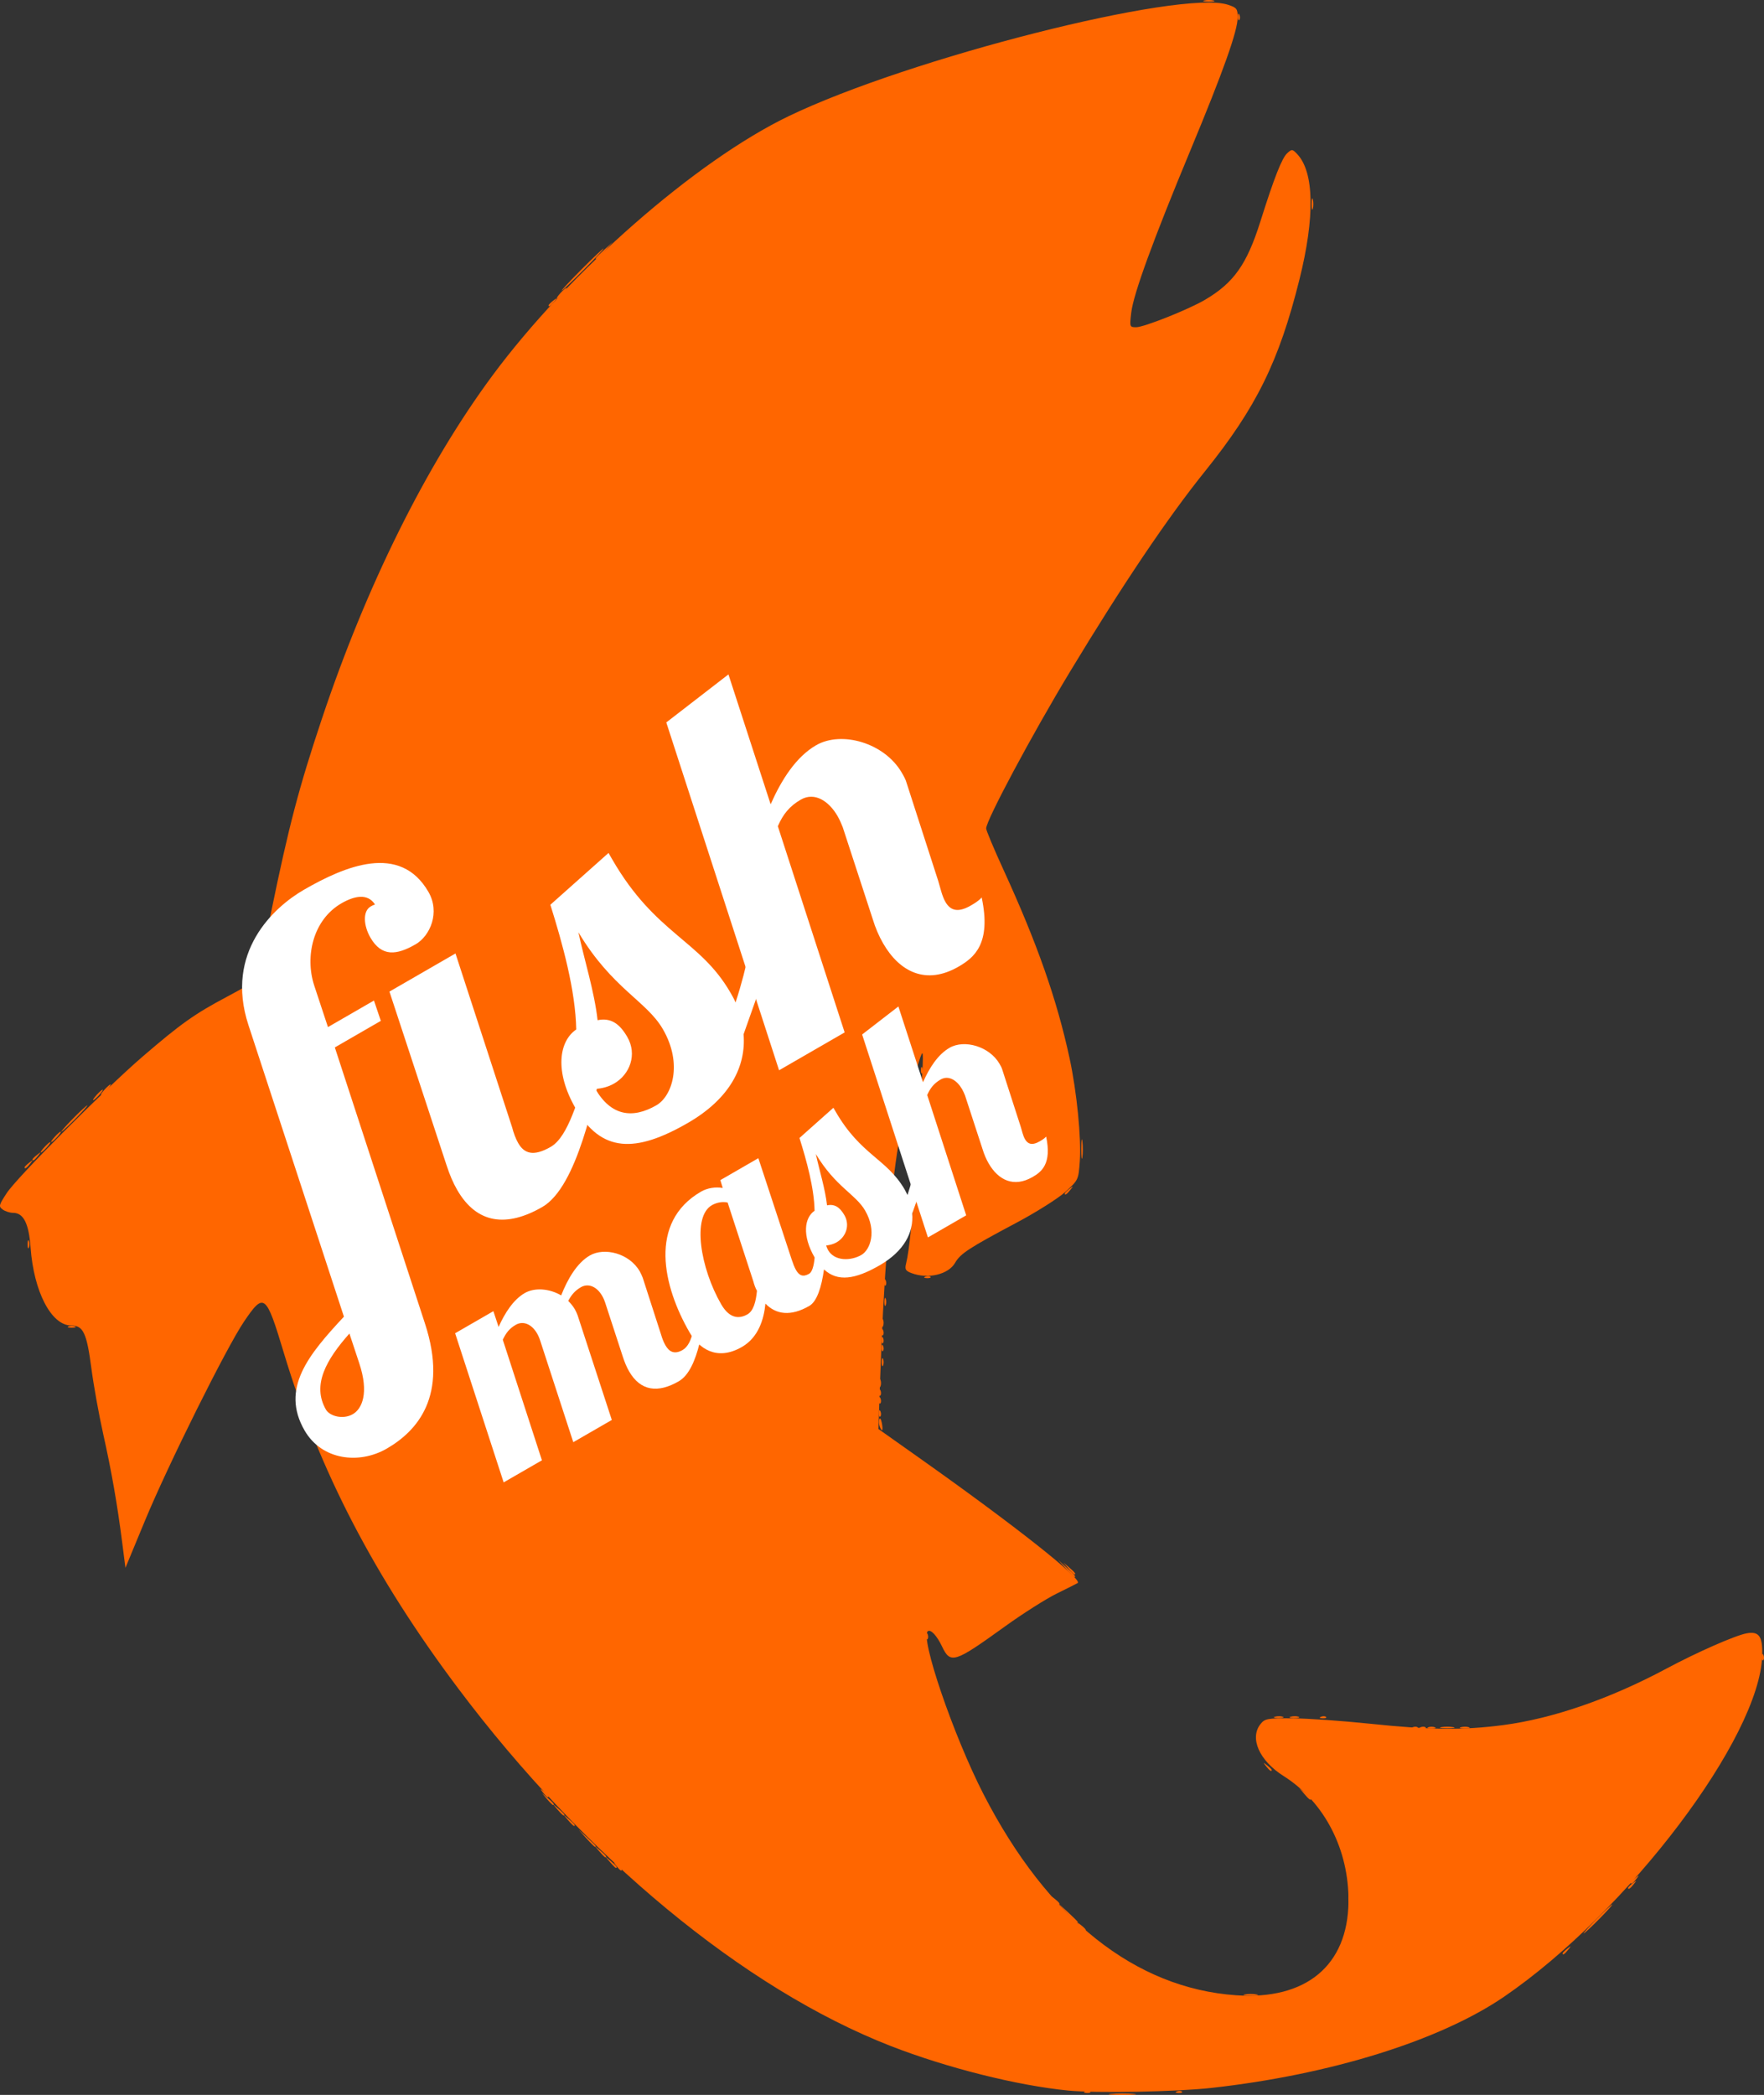 <?xml version="1.0" encoding="UTF-8" standalone="no"?>
<!-- Created with Inkscape (http://www.inkscape.org/) -->

<svg
   xmlns:dc="http://purl.org/dc/elements/1.1/"
   xmlns:cc="http://creativecommons.org/ns#"
   xmlns:rdf="http://www.w3.org/1999/02/22-rdf-syntax-ns#"
   xmlns:svg="http://www.w3.org/2000/svg"
   xmlns="http://www.w3.org/2000/svg"
   xmlns:sodipodi="http://sodipodi.sourceforge.net/DTD/sodipodi-0.dtd"
   xmlns:inkscape="http://www.inkscape.org/namespaces/inkscape"
   width="673.256"
   height="799.529"
   id="svg2"
   version="1.1"
   inkscape:version="0.48.4 r9939"
   sodipodi:docname="logo.svg">
  <rect width="100%" height="100%" fill="#333333" stroke="none"/>
  <defs
     id="defs4" />
  <sodipodi:namedview
     id="base"
     pagecolor="#ffffff"
     bordercolor="#666666"
     borderopacity="1.0"
     inkscape:pageopacity="0.0"
     inkscape:pageshadow="2"
     inkscape:zoom="0.35"
     inkscape:cx="520.19925"
     inkscape:cy="168.33573"
     inkscape:document-units="px"
     inkscape:current-layer="g4465-5"
     showgrid="false"
     fit-margin-top="0"
     fit-margin-left="0"
     fit-margin-right="0"
     fit-margin-bottom="0"
     inkscape:window-width="1920"
     inkscape:window-height="1027"
     inkscape:window-x="0"
     inkscape:window-y="25"
     inkscape:window-maximized="1" />
  <g
     inkscape:label="Layer 1"
     inkscape:groupmode="layer"
     id="layer1"
     transform="translate(145.199,98.831)">
    <g
       id="g4465-5"
       transform="translate(-1013.732,-397.761)">
      <g
         style="fill:#ff6600"
         transform="translate(339.411,-229.103)"
         id="g3218-6">
        <path
           inkscape:connector-curvature="0"
           id="path3232-86"
           d="m 953.249,1327.179 c 2.337,-0.211 6.162,-0.211 8.5,0 2.337,0.21 0.425,0.383 -4.25,0.383 -4.675,0 -6.588,-0.172 -4.25,-0.383 z m 172.25,-53.645 c 0,-0.208 0.787,-0.995 1.75,-1.75 1.586,-1.244 1.621,-1.208 0.378,0.378 -1.306,1.666 -2.127,2.196 -2.127,1.372 z m 25,-25 c 0,-0.208 0.787,-0.995 1.75,-1.75 1.586,-1.244 1.621,-1.208 0.378,0.378 -1.306,1.666 -2.127,2.196 -2.127,1.372 z m -388.595,-9.872 -1.905,-2.25 2.25,1.905 c 2.114,1.79 2.705,2.595 1.905,2.595 -0.19,0 -1.202,-1.012 -2.25,-2.25 z m -24,-24 -1.905,-2.25 2.25,1.905 c 2.114,1.79 2.705,2.595 1.905,2.595 -0.19,0 -1.202,-1.012 -2.25,-2.25 z m 274.467,-12.5 c -1.244,-1.586 -1.208,-1.621 0.378,-0.378 0.963,0.755 1.75,1.542 1.75,1.75 0,0.823 -0.821,0.293 -2.128,-1.372 z m 20.94,-18.933 c 0.722,-0.289 1.584,-0.253 1.917,0.079 0.332,0.332 -0.258,0.569 -1.312,0.525 -1.165,-0.048 -1.402,-0.285 -0.604,-0.604 z m -96.408,-56.567 -1.905,-2.25 2.25,1.905 c 2.114,1.79 2.705,2.595 1.905,2.595 -0.19,0 -1.202,-1.012 -2.25,-2.25 z m -72.031,-54.217 c -0.31,-0.807 -0.37,-2.044 -0.134,-2.75 0.236,-0.706 0.666,-0.046 0.956,1.467 0.566,2.953 0.099,3.682 -0.822,1.283 z m 0.784,-24.533 c 0,-1.375 0.227,-1.938 0.504,-1.25 0.277,0.688 0.277,1.812 0,2.5 -0.277,0.688 -0.504,0.125 -0.504,-1.25 z m -310.408,-13.662 c 0.688,-0.277 1.812,-0.277 2.5,0 0.688,0.277 0.125,0.504 -1.25,0.504 -1.375,0 -1.938,-0.227 -1.25,-0.504 z m 311.408,-9.338 c 0,-1.375 0.227,-1.938 0.504,-1.25 0.277,0.688 0.277,1.812 0,2.5 -0.277,0.688 -0.504,0.125 -0.504,-1.25 z m -327,-22 c 0,-1.375 0.227,-1.938 0.504,-1.25 0.277,0.688 0.277,1.812 0,2.5 -0.277,0.688 -0.504,0.125 -0.504,-1.25 z m -1.158,-29.378 c 0,-0.208 0.787,-0.995 1.75,-1.75 1.586,-1.244 1.621,-1.208 0.378,0.378 -1.306,1.666 -2.128,2.195 -2.128,1.372 z m 403.31,-7.122 c 0.006,-3.3 0.192,-4.529 0.415,-2.732 0.223,1.797 0.218,4.497 -0.01,6 -0.228,1.503 -0.41,0.032 -0.405,-3.268 z m -63.231,-7.083 c 0.048,-1.165 0.285,-1.402 0.604,-0.604 0.289,0.722 0.253,1.584 -0.079,1.917 -0.332,0.332 -0.569,-0.258 -0.525,-1.312 z M 565.999,945.911 c 0.995,-1.1 2.035,-2 2.31,-2 0.275,0 -0.314,0.9 -1.31,2 -0.995,1.1 -2.035,2 -2.31,2 -0.275,0 0.314,-0.9 1.31,-2 z m 313.579,-3.583 c 0.048,-1.165 0.285,-1.402 0.604,-0.604 0.289,0.722 0.253,1.584 -0.079,1.917 -0.332,0.332 -0.569,-0.258 -0.525,-1.312 z M 750.999,630.911 c 4.374,-4.4 8.178,-8 8.453,-8 0.275,0 -3.079,3.6 -7.453,8 -4.374,4.4 -8.178,8 -8.453,8 -0.275,0 3.079,-3.6 7.453,-8 z"
           style="fill:#ff6600" />
        <path
           inkscape:connector-curvature="0"
           id="path3230-3"
           d="m 757.904,1234.661 -1.905,-2.25 2.25,1.905 c 2.114,1.79 2.705,2.595 1.905,2.595 -0.19,0 -1.202,-1.012 -2.25,-2.25 z m -16,-16 -1.905,-2.25 2.25,1.905 c 1.238,1.048 2.25,2.06 2.25,2.25 0,0.8 -0.805,0.209 -2.595,-1.905 z m 122.674,-151.333 c 0.048,-1.165 0.285,-1.402 0.604,-0.604 0.289,0.722 0.253,1.584 -0.079,1.917 -0.332,0.332 -0.569,-0.258 -0.525,-1.312 z m 17.734,-52.1 c 0.722,-0.289 1.584,-0.253 1.917,0.079 0.332,0.332 -0.258,0.569 -1.312,0.525 -1.165,-0.048 -1.402,-0.285 -0.604,-0.604 z m -340.812,-44.694 c 0,-0.208 0.787,-0.995 1.75,-1.75 1.586,-1.244 1.621,-1.208 0.378,0.378 -1.306,1.666 -2.128,2.195 -2.128,1.372 z m 447.25,-442.312 c 0.963,-0.252 2.538,-0.252 3.5,0 0.963,0.252 0.175,0.457 -1.75,0.457 -1.925,0 -2.712,-0.206 -1.75,-0.457 z"
           style="fill:#ff6600" />
        <path
           inkscape:connector-curvature="0"
           id="path3228-5"
           d="m 978.311,1326.228 c 0.722,-0.289 1.584,-0.253 1.917,0.079 0.332,0.332 -0.258,0.569 -1.312,0.525 -1.165,-0.048 -1.402,-0.285 -0.604,-0.604 z m -225.375,-96.567 -2.937,-3.25 3.25,2.937 c 1.788,1.615 3.25,3.078 3.25,3.25 0,0.772 -0.825,0.092 -3.563,-2.937 z m -7.032,-7 -1.905,-2.25 2.25,1.905 c 2.114,1.79 2.705,2.595 1.905,2.595 -0.19,0 -1.202,-1.012 -2.25,-2.25 z m 281,-10 -1.905,-2.25 2.25,1.905 c 1.238,1.048 2.25,2.06 2.25,2.25 0,0.8 -0.805,0.209 -2.595,-1.905 z m 52.345,-25.456 c 1.238,-0.238 3.263,-0.238 4.5,0 1.238,0.238 0.225,0.433 -2.25,0.433 -2.475,0 -3.487,-0.195 -2.25,-0.433 z M 865.578,1042.328 c 0.048,-1.165 0.285,-1.402 0.604,-0.604 0.289,0.722 0.253,1.584 -0.079,1.917 -0.332,0.332 -0.569,-0.258 -0.525,-1.312 z M 545.999,965.911 c 0.995,-1.1 2.035,-2 2.31,-2 0.275,0 -0.314,0.9 -1.31,2 -0.995,1.1 -2.035,2 -2.31,2 -0.275,0 0.314,-0.9 1.31,-2 z m 11,-11 c 2.709,-2.75 5.15,-5 5.425,-5 0.275,0 -1.716,2.25 -4.425,5 -2.709,2.75 -5.15,5 -5.425,5 -0.275,0 1.716,-2.25 4.425,-5 z M 1001.578,534.328 c 0.048,-1.165 0.285,-1.402 0.604,-0.604 0.289,0.722 0.253,1.584 -0.079,1.917 -0.332,0.332 -0.569,-0.258 -0.525,-1.312 z"
           style="fill:#ff6600" />
        <path
           inkscape:connector-curvature="0"
           id="path3226-7"
           d="m 1004.249,1289.206 c 1.238,-0.238 3.263,-0.238 4.5,0 1.238,0.238 0.225,0.433 -2.25,0.433 -2.475,0 -3.487,-0.195 -2.25,-0.433 z m 70,-101.957 c 0.688,-0.277 1.812,-0.277 2.5,0 0.688,0.277 0.125,0.504 -1.25,0.504 -1.375,0 -1.938,-0.227 -1.25,-0.504 z m 12.519,-0.031 c 0.973,-0.254 2.323,-0.237 3,0.037 0.677,0.274 -0.119,0.481 -1.769,0.461 -1.65,-0.02 -2.204,-0.244 -1.231,-0.498 z m -204.19,-34.89 c 0.048,-1.165 0.285,-1.402 0.604,-0.604 0.289,0.722 0.253,1.584 -0.079,1.917 -0.332,0.332 -0.569,-0.258 -0.525,-1.312 z m -18,-90 c 0.048,-1.165 0.285,-1.402 0.604,-0.604 0.289,0.722 0.253,1.584 -0.079,1.917 -0.332,0.332 -0.569,-0.258 -0.525,-1.312 z m 1,-23 c 0.048,-1.165 0.285,-1.402 0.604,-0.604 0.289,0.722 0.253,1.584 -0.079,1.917 -0.332,0.332 -0.569,-0.258 -0.525,-1.312 z m 1,-22 c 0.048,-1.165 0.285,-1.402 0.604,-0.604 0.289,0.722 0.253,1.584 -0.079,1.917 -0.332,0.332 -0.569,-0.258 -0.525,-1.312 z M 549.999,961.911 c 0.995,-1.1 2.035,-2 2.31,-2 0.275,0 -0.314,0.9 -1.31,2 -0.995,1.1 -2.035,2 -2.31,2 -0.275,0 0.314,-0.9 1.31,-2 z"
           style="fill:#ff6600" />
        <path
           inkscape:connector-curvature="0"
           id="path3224-4"
           d="m 1138.499,1260.411 c 2.987,-3.025 5.657,-5.5 5.932,-5.5 0.275,0 -1.944,2.475 -4.932,5.5 -2.987,3.025 -5.657,5.5 -5.932,5.5 -0.275,0 1.944,-2.475 4.932,-5.5 z m -202.054,-2.25 -3.446,-3.75 3.75,3.446 c 2.062,1.895 3.75,3.583 3.75,3.75 0,0.764 -0.846,0.044 -4.054,-3.446 z m 134.866,-70.933 c 0.722,-0.289 1.584,-0.253 1.917,0.079 0.332,0.332 -0.258,0.569 -1.312,0.525 -1.165,-0.048 -1.402,-0.285 -0.604,-0.604 z M 864.578,1059.328 c 0.048,-1.165 0.285,-1.402 0.604,-0.604 0.289,0.722 0.253,1.584 -0.079,1.917 -0.332,0.332 -0.569,-0.258 -0.525,-1.312 z m 1,-23 c 0.048,-1.165 0.285,-1.402 0.604,-0.604 0.289,0.722 0.253,1.584 -0.079,1.917 -0.332,0.332 -0.569,-0.258 -0.525,-1.312 z M 738.499,644.534 c 0,-0.208 0.787,-0.995 1.75,-1.75 1.586,-1.244 1.621,-1.208 0.378,0.378 -1.306,1.666 -2.128,2.195 -2.128,1.372 z m 291.232,-38.622 c 0,-1.925 0.206,-2.712 0.457,-1.75 0.252,0.963 0.252,2.538 0,3.5 -0.252,0.963 -0.457,0.175 -0.457,-1.75 z"
           style="fill:#ff6600" />
        <path
           inkscape:connector-curvature="0"
           id="path3222-8"
           d="m 943.311,1326.228 c 0.722,-0.289 1.584,-0.253 1.917,0.079 0.332,0.332 -0.258,0.569 -1.312,0.525 -1.165,-0.048 -1.402,-0.285 -0.604,-0.604 z m -1.94,-63.067 c -1.244,-1.586 -1.208,-1.621 0.378,-0.378 0.963,0.755 1.75,1.542 1.75,1.75 0,0.823 -0.821,0.293 -2.128,-1.372 z m 102.38,-10.75 c 0.011,-2.2 0.216,-2.982 0.455,-1.738 0.239,1.244 0.23,3.044 -0.02,4 -0.25,0.956 -0.446,-0.062 -0.435,-2.262 z m -112.38,0.75 c -1.244,-1.586 -1.208,-1.621 0.378,-0.378 1.666,1.306 2.195,2.128 1.372,2.128 -0.208,0 -0.995,-0.787 -1.75,-1.75 z m 220.128,-6.628 c 0,-0.208 0.787,-0.995 1.75,-1.75 1.586,-1.244 1.621,-1.208 0.378,0.378 -1.306,1.666 -2.127,2.196 -2.127,1.372 z m -387.128,-6.372 c -1.244,-1.586 -1.208,-1.621 0.378,-0.378 1.666,1.306 2.195,2.128 1.372,2.128 -0.208,0 -0.995,-0.787 -1.75,-1.75 z m -28,-28 c -1.244,-1.586 -1.208,-1.621 0.378,-0.378 1.666,1.306 2.195,2.128 1.372,2.128 -0.208,0 -0.995,-0.787 -1.75,-1.75 z m 331.94,-24.933 c 0.722,-0.289 1.584,-0.253 1.917,0.079 0.332,0.332 -0.258,0.569 -1.312,0.525 -1.165,-0.048 -1.402,-0.285 -0.604,-0.604 z m -52.544,-4.01 c 0.973,-0.254 2.323,-0.237 3,0.037 0.677,0.274 -0.119,0.481 -1.769,0.461 -1.65,-0.02 -2.204,-0.244 -1.231,-0.498 z m 6,0 c 0.973,-0.254 2.323,-0.237 3,0.037 0.677,0.274 -0.119,0.481 -1.769,0.461 -1.65,-0.02 -2.204,-0.244 -1.231,-0.498 z m 179.81,-22.89 c 0.048,-1.165 0.285,-1.402 0.604,-0.604 0.289,0.722 0.253,1.584 -0.079,1.917 -0.332,0.332 -0.569,-0.258 -0.525,-1.312 z m -265.642,-33.667 -2.937,-3.25 3.25,2.937 c 3.029,2.738 3.71,3.563 2.937,3.563 -0.172,0 -1.635,-1.462 -3.25,-3.25 z m -71.279,-70.75 c 0,-1.375 0.227,-1.938 0.504,-1.25 0.277,0.688 0.277,1.812 0,2.5 -0.277,0.688 -0.504,0.125 -0.504,-1.25 z m 1,-23 c 0,-1.375 0.227,-1.938 0.504,-1.25 0.277,0.688 0.277,1.812 0,2.5 -0.277,0.688 -0.504,0.125 -0.504,-1.25 z m 69.842,-49.378 c 0,-0.208 0.787,-0.995 1.75,-1.75 1.586,-1.244 1.621,-1.208 0.378,0.378 -1.306,1.666 -2.128,2.195 -2.128,1.372 z m -55.921,-30.206 c 0.048,-1.165 0.285,-1.402 0.604,-0.604 0.289,0.722 0.253,1.584 -0.079,1.917 -0.332,0.332 -0.569,-0.258 -0.525,-1.312 z m -310.579,-9.417 c 0.995,-1.1 2.035,-2 2.31,-2 0.275,0 -0.314,0.9 -1.31,2 -0.995,1.1 -2.035,2 -2.31,2 -0.275,0 0.314,-0.9 1.31,-2 z m 311.579,-7.583 c 0.048,-1.165 0.285,-1.402 0.604,-0.604 0.289,0.722 0.253,1.584 -0.079,1.917 -0.332,0.332 -0.569,-0.258 -0.525,-1.312 z M 742.999,639.911 c 0.995,-1.1 2.035,-2 2.31,-2 0.275,0 -0.314,0.9 -1.31,2 -0.995,1.1 -2.035,2 -2.31,2 -0.275,0 0.314,-0.9 1.31,-2 z m 13.5,-13.313 c 0,-0.172 1.462,-1.635 3.25,-3.25 l 3.25,-2.937 -2.937,3.25 c -2.738,3.029 -3.563,3.71 -3.563,2.937 z"
           style="fill:#ff6600" />
        <path
           inkscape:connector-curvature="0"
           id="path3220-45"
           d="m 936.853,1325.895 c -19.426,-1.892 -46.437,-8.674 -67.864,-17.039 -55.867,-21.812 -116.688,-72.107 -164.998,-136.444 -31.933,-42.527 -53.033,-83.127 -66.521,-128 -6.818,-22.683 -7.571,-23.277 -15.21,-11.998 -6.714,9.912 -28.983,54.67 -37.811,75.991 l -7.449,17.993 -1.216,-9.493 c -1.9,-14.833 -4.092,-27.363 -7.292,-41.684 -1.621,-7.255 -3.642,-18.486 -4.49,-24.957 -1.769,-13.493 -3.111,-16.352 -7.679,-16.352 -7.599,0 -14.316,-12.893 -15.531,-29.809 -0.657,-9.147 -2.703,-13.191 -6.673,-13.191 -1.23,0 -3.016,-0.57 -3.968,-1.267 -1.606,-1.174 -1.495,-1.63 1.525,-6.25 3.963,-6.064 37.352,-39.611 51.825,-52.071 14.617,-12.584 19.906,-16.337 32.243,-22.882 5.909,-3.135 10.964,-6.056 11.233,-6.492 0.269,-0.436 2.788,-11.985 5.598,-25.665 6.782,-33.024 10.596,-47.559 19.385,-73.873 16.97,-50.808 39.873,-96.925 65.033,-130.945 29.298,-39.617 77.593,-81.943 113.008,-99.04 45.874,-22.147 149.827,-48.512 167.837,-42.568 3.301,1.089 3.663,1.559 3.663,4.755 0,5.193 -5.38,20.341 -18.043,50.799 -14.263,34.306 -21.741,54.815 -22.575,61.912 -0.646,5.496 -0.615,5.588 1.896,5.588 2.981,0 19.873,-6.726 26.191,-10.429 11.012,-6.453 16.027,-13.525 21.178,-29.86 5.326,-16.892 8.242,-24.299 10.297,-26.16 1.748,-1.582 1.974,-1.555 3.84,0.447 6.441,6.914 6.725,23.992 0.794,47.771 -7.8,31.273 -16.462,48.864 -36.059,73.231 -14.259,17.729 -31.393,43.165 -51.535,76.504 -14.493,23.989 -31.983,56.687 -31.983,59.793 0,0.735 2.976,7.832 6.613,15.77 12.891,28.136 20.397,49.536 25.229,71.933 2.762,12.8 4.528,30.587 3.904,39.312 -0.506,7.077 -0.562,7.196 -5.494,11.669 -2.74,2.486 -11.159,7.802 -18.707,11.814 -18.062,9.599 -21.39,11.771 -23.379,15.256 -2.57,4.504 -10.374,6.342 -16.705,3.934 -2.217,-0.843 -2.562,-1.444 -2.035,-3.544 1.267,-5.05 2.493,-17.413 4.008,-40.441 0.851,-12.925 1.822,-27.325 2.158,-32 0.336,-4.675 0.335,-8.232 -10e-4,-7.905 -1.131,1.098 -7.472,25.312 -9.01,34.406 -3.227,19.086 -5.748,51.59 -7.095,91.5 l -0.591,17.5 16.245,11.5 c 35.922,25.43 61.752,45.852 59.798,47.277 -0.241,0.175 -3.813,1.976 -7.938,4.001 -4.125,2.025 -13.067,7.7 -19.872,12.61 -19.321,13.943 -20.744,14.389 -24.011,7.519 -1.89,-3.975 -4.194,-6.478 -5.321,-5.782 -3.226,1.994 9.683,39.87 21.254,62.359 24.371,47.368 57.775,73.935 96.353,76.631 26.69,1.866 42.605,-11.351 42.891,-35.617 0.235,-19.94 -9.184,-38.216 -24.768,-48.058 -9.31,-5.88 -13.113,-14.525 -8.756,-19.905 1.623,-2.005 2.636,-2.179 12.25,-2.116 5.764,0.038 19.031,0.966 29.481,2.062 22.787,2.39 35.559,2.522 50.802,0.523 18.94,-2.483 40.87,-10.065 62.294,-21.538 11.634,-6.23 26.23,-12.656 30.617,-13.479 4.754,-0.892 6.184,1.119 5.982,8.414 -0.861,31.249 -51.239,97.883 -98.45,130.218 -24.462,16.754 -66.309,29.806 -111.746,34.852 -13.498,1.499 -43.862,2.061 -54.646,1.01 z"
           style="fill:#ff6600" />
      </g>
      <g
         transform="matrix(0.866,-0.5,0.5,0.866,0,0)"
         style="font-size:200.725px;font-style:normal;font-variant:normal;font-weight:bold;font-stretch:normal;line-height:125%;letter-spacing:0px;word-spacing:0px;fill:#ffffff;fill-opacity:1;stroke:none;font-family:League Spartan;-inkscape-font-specification:League Spartan Bold"
         id="text3234-72">
        <path
           d="m 559.87,1084.6 c 6.423,0 14.251,-5.821 14.251,-14.854 0,-21.678 -22.682,-24.488 -40.747,-24.488 -13.248,0 -38.138,5.42 -44.16,34.123 l -24.087,114.614 c -19.069,5.821 -34.725,11.642 -34.725,30.109 0,13.047 11.441,21.678 23.686,21.678 13.248,0 30.51,-5.42 36.532,-34.123 l 22.883,-108.392 20.273,0 1.606,-8.029 -20.273,0 3.412,-16.459 c 2.409,-11.241 12.044,-21.879 24.689,-21.879 5.62,0 10.638,1.606 10.839,6.825 -0.602,-0.201 -1.405,-0.201 -1.807,-0.201 -3.613,0 -6.022,5.018 -6.022,10.237 0,8.631 5.42,10.839 13.649,10.839 M 441.442,1221.294 c 0,-10.839 9.635,-16.459 22.28,-20.675 l -2.409,11.642 c -2.409,11.843 -7.828,15.657 -11.843,15.657 -4.416,0 -8.029,-3.814 -8.029,-6.624 m 100.764,-126.055 -14.251,68.247 c -0.803,3.814 -1.204,7.025 -1.204,10.237 0,15.054 9.233,21.879 24.89,21.879 15.657,0 38.339,-26.696 47.572,-35.93 l -6.825,0 c -8.029,6.423 -18.467,17.664 -26.496,17.664 -7.828,0 -10.036,-3.011 -10.036,-7.427 0,-2.007 0.401,-4.215 1.004,-6.423 l 14.452,-68.247 -29.105,0"
           style="fill:#ffffff;font-family:'Lobster 1.3';-inkscape-font-specification:'Lobster 1.3 Bold'"
           id="path3036" />
        <path
           d="m 611.967,1097.246 c -3.412,15.255 -8.029,33.12 -15.255,46.167 -8.029,0.602 -15.255,9.835 -15.255,25.893 0,19.671 11.241,26.295 34.324,26.295 18.667,0 30.109,-7.628 35.328,-18.667 8.029,-6.825 16.058,-13.85 21.678,-18.266 l -5.219,-6.825 c -2.409,2.81 -7.427,8.029 -13.047,13.047 0.201,-1.405 0.201,-2.81 0.201,-4.215 0,-23.485 -13.649,-33.521 -13.649,-66.641 l 0,-2.81 -29.105,6.022 m 0.201,58.411 c 0,-6.022 -1.807,-9.635 -6.624,-11.241 4.416,-10.036 7.226,-22.883 10.438,-32.718 0.401,25.091 9.434,35.729 9.434,48.174 0,15.456 -9.836,23.886 -16.66,23.886 -10.638,0 -17.062,-5.219 -17.062,-17.062 2.409,1.204 4.817,1.806 7.226,1.806 7.025,0 13.248,-5.219 13.248,-12.846"
           style="fill:#ffffff;font-family:'Lobster 1.3';-inkscape-font-specification:'Lobster 1.3 Bold'"
           id="path3038" />
        <path
           d="m 755.937,1177.135 c -1.606,0.602 -3.814,0.602 -5.219,0.602 -6.022,0 -7.628,-2.61 -7.628,-6.022 0,-2.609 1.004,-5.62 1.606,-8.23 l 8.23,-38.339 c 0.401,-1.405 0.401,-3.011 0.401,-4.416 0,-13.248 -11.843,-25.492 -23.083,-25.492 -8.832,0 -18.065,4.817 -26.295,10.839 l 10.839,-50.984 -29.707,4.014 -29.105,136.493 28.904,0 17.262,-80.892 c 4.014,-3.011 7.828,-4.416 12.646,-4.416 6.222,0 9.033,6.022 9.033,12.445 0,1.606 -0.201,3.212 -0.401,4.617 l -7.628,36.13 c -0.803,3.412 -1.204,6.825 -1.204,10.036 0,12.646 6.223,22.08 20.474,22.08 6.825,0 15.255,-1.204 20.875,-18.467"
           style="fill:#ffffff;font-family:'Lobster 1.3';-inkscape-font-specification:'Lobster 1.3 Bold'"
           id="path3040" />
      </g>
      <g
         transform="matrix(0.866,-0.5,0.5,0.866,0,0)"
         style="font-size:117.109px;font-style:normal;font-variant:normal;font-weight:bold;font-stretch:normal;line-height:125%;letter-spacing:0px;word-spacing:0px;fill:#ffffff;fill-opacity:1;stroke:none;font-family:League Spartan;-inkscape-font-specification:League Spartan Bold"
         id="text3240-10">
        <path
           d="m 571.32,1238.151 c 0.117,-0.937 0.234,-1.757 0.234,-2.693 0,-7.963 -7.027,-14.756 -13.467,-14.756 -5.738,0 -11.945,3.63 -17.098,7.729 -2.576,-4.567 -7.261,-7.729 -11.594,-7.729 -5.036,0 -10.423,2.811 -15.107,6.207 l 1.288,-6.207 -16.864,0 -12.414,58.554 16.864,0 10.071,-47.312 c 2.342,-1.639 4.333,-2.459 7.144,-2.459 3.162,0 5.387,2.693 5.387,6.909 0,0.937 -0.117,1.991 -0.351,3.045 l -8.432,39.817 16.981,0 8.666,-41.105 c 0.117,-0.82 0.234,-1.639 0.234,-2.459 0,-1.405 -0.234,-2.693 -0.586,-4.099 2.225,-1.405 4.216,-2.108 6.792,-2.108 3.162,0 5.387,2.693 5.387,6.909 0,0.937 -0.117,1.991 -0.351,3.045 l -4.45,21.08 c -0.468,2.225 -0.703,4.099 -0.703,5.973 0,8.783 5.387,12.765 14.521,12.765 9.134,0 19.674,-15.224 25.061,-21.548 l -5.504,0 c -2.693,5.036 -7.612,11.945 -12.296,11.945 -3.747,0 -4.801,-2.108 -4.801,-4.801 0,-1.405 0.234,-2.928 0.586,-4.333 l 4.801,-22.368"
           style="fill:#ffffff;font-family:'Lobster 1.3';-inkscape-font-specification:'Lobster 1.3 Bold'"
           id="path3043" />
        <path
           d="m 615.604,1220.702 -0.703,3.045 c -2.108,-1.757 -5.036,-2.928 -7.846,-2.928 -23.422,0 -30.682,24.124 -30.682,44.267 0,6.909 3.279,14.873 14.521,14.873 7.261,0 12.531,-4.919 16.044,-9.837 1.405,5.621 5.855,9.134 14.053,9.134 3.396,0 7.612,-3.865 11.828,-9.252 2.108,6.792 8.432,9.252 19.206,9.252 10.891,0 17.566,-4.45 20.611,-10.891 4.684,-3.982 9.369,-8.081 12.648,-10.657 l -3.045,-3.982 c -1.405,1.639 -4.333,4.684 -7.612,7.612 l 0.117,-2.459 c -0.117,-13.702 -7.963,-19.557 -7.963,-38.88 l 0,-1.64 -16.981,3.513 c -1.991,8.9 -4.684,19.323 -8.9,26.935 -4.684,0.351 -8.9,5.738 -8.9,15.458 -1.874,2.693 -3.63,4.333 -4.919,4.333 -2.693,0 -3.63,-1.288 -3.63,-3.748 0,-1.171 0.234,-2.576 0.586,-4.333 l 8.315,-39.817 -16.747,0 m -8.432,39.817 c -0.351,1.288 -0.586,2.576 -0.586,3.747 -2.342,3.279 -4.919,5.973 -7.612,5.973 -2.928,0 -6.792,-1.288 -6.792,-8.315 0,-15.927 7.027,-34.547 15.81,-34.547 1.64,0 3.865,0.468 5.738,2.108 l -6.558,31.034 m 42.745,-4.567 c 0,-3.513 -1.054,-5.621 -3.865,-6.558 2.576,-5.855 4.216,-13.35 6.09,-19.089 0.234,14.639 5.504,20.845 5.504,28.106 0,9.017 -5.738,13.936 -9.72,13.936 -4.567,0 -10.071,-2.928 -10.071,-7.963 0,-0.586 0.117,-1.288 0.234,-1.874 1.405,0.586 2.693,0.937 4.099,0.937 4.099,0 7.729,-3.045 7.729,-7.495"
           style="fill:#ffffff;font-family:'Lobster 1.3';-inkscape-font-specification:'Lobster 1.3 Bold'"
           id="path3045" />
        <path
           d="m 731.602,1268.482 c -0.937,0.351 -2.225,0.351 -3.045,0.351 -3.513,0 -4.45,-1.522 -4.45,-3.513 0,-1.522 0.586,-3.279 0.937,-4.801 l 4.801,-22.368 c 0.234,-0.82 0.234,-1.757 0.234,-2.576 0,-7.729 -6.909,-14.873 -13.467,-14.873 -5.153,0 -10.54,2.811 -15.341,6.324 l 6.324,-29.746 -17.332,2.342 -16.981,79.634 16.864,0 10.071,-47.195 c 2.342,-1.757 4.567,-2.576 7.378,-2.576 3.63,0 5.27,3.513 5.27,7.261 0,0.937 -0.117,1.874 -0.234,2.693 l -4.45,21.08 c -0.468,1.991 -0.703,3.982 -0.703,5.855 0,7.378 3.63,12.882 11.945,12.882 3.982,0 8.9,-0.703 12.179,-10.774"
           style="fill:#ffffff;font-family:'Lobster 1.3';-inkscape-font-specification:'Lobster 1.3 Bold'"
           id="path3047" />
      </g>
    </g>
  </g>
</svg>
